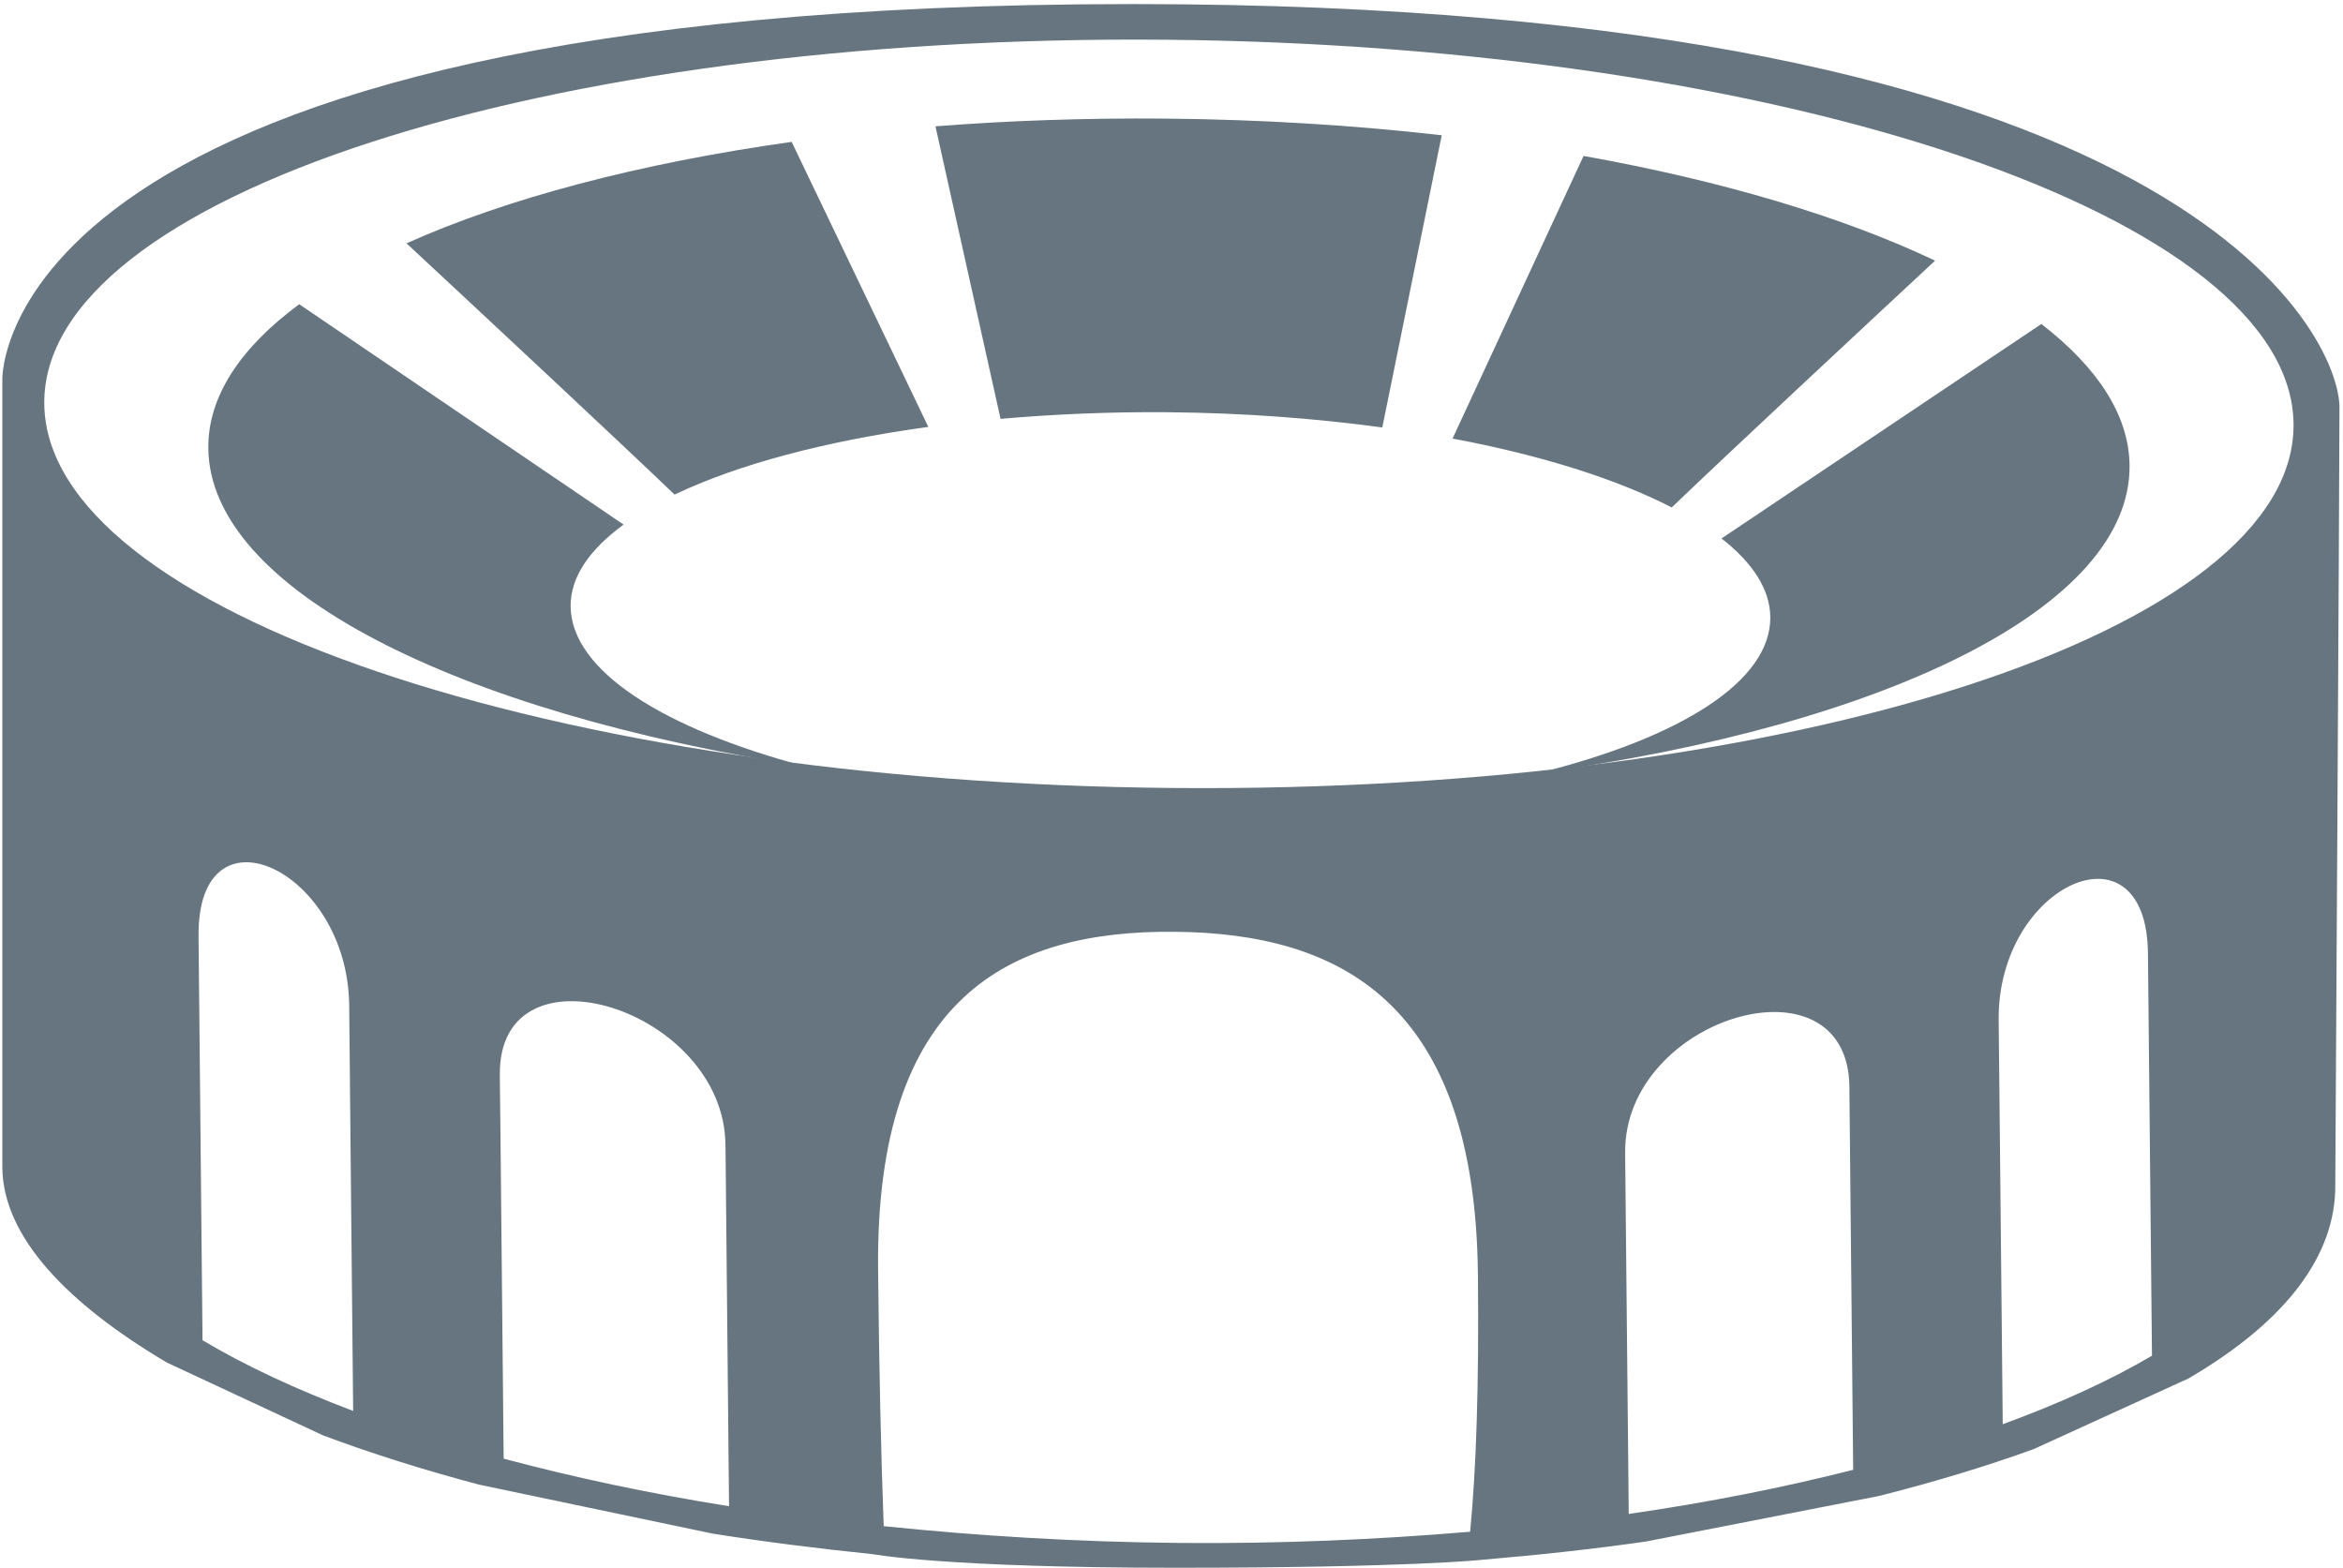 <svg width="378" height="253" viewBox="0 0 378 253" fill="none" xmlns="http://www.w3.org/2000/svg">
<path fill-rule="evenodd" clip-rule="evenodd" d="M329.333 52.27L277.736 86.866C282.756 90.781 285.566 95.079 285.606 99.558C285.707 109.929 271.061 119.023 248.238 124.708C304.401 117.02 343.787 97.864 343.565 75.096C343.486 66.996 338.396 59.263 329.333 52.27ZM312.192 42.049C301.092 52.368 278.64 73.277 269.703 81.864C260.818 77.284 248.677 73.439 234.346 70.751L255.478 25.156C277.887 29.167 297.322 34.988 312.192 42.049ZM232.596 21.822C218.479 20.207 203.525 19.273 188.05 19.133C175.245 19.019 162.81 19.454 150.92 20.379L161.421 67.571C170.022 66.816 179.1 66.423 188.512 66.504C200.673 66.615 212.266 67.5 223.007 68.96L232.596 21.822ZM127.72 22.889C103.059 26.35 81.694 32.03 65.582 39.256C76.405 49.323 99.177 70.54 108.832 79.79C118.965 74.949 133.134 71.144 149.768 68.869L127.72 22.889ZM48.273 49.079C38.793 56.079 33.528 63.955 33.609 72.318C33.832 95.09 73.617 114.961 129.966 123.654C107.004 117.559 92.163 108.198 92.057 97.827C92.016 93.086 95.12 88.627 100.607 84.631L48.273 49.079Z" fill="#66757F"/>
<path fill-rule="evenodd" clip-rule="evenodd" d="M377.43 65.739C377.43 54.268 353.076 0.657 182.76 0.656C-1.577 0.656 0.378 61.25 0.378 61.25V188.368C0.494 199.619 10.992 210.371 26.887 219.794L52.092 231.553C59.792 234.438 68.197 237.095 77.265 239.503L114.977 247.411C123.298 248.729 131.966 249.819 140.855 250.732C140.855 250.732 152.386 252.919 189.729 252.919C227.073 252.919 238.981 251.646 238.981 251.646C248.112 250.867 257.012 249.912 265.532 248.688L303.087 241.35C312.102 239.077 320.465 236.545 328.102 233.774L353.076 222.378C368.928 213.111 376.871 202.421 376.755 191.108C376.755 191.108 377.43 77.21 377.43 65.739ZM370.022 68.392C370.357 101.728 289.399 128.018 189.191 127.122C88.973 126.227 7.468 98.457 7.143 65.141C6.809 31.805 87.776 5.514 187.984 6.41C288.182 7.316 369.688 35.066 370.022 68.392ZM189.497 150.318C216.223 150.55 237.999 161.722 238.435 205.607C238.617 223.543 238.161 237.01 237.177 247.106C222.217 248.374 206.587 249.058 190.359 248.917C173.797 248.767 157.822 247.78 142.568 246.21C142.132 234.534 141.827 220.906 141.665 204.741C141.229 160.857 162.782 150.077 189.497 150.318ZM117.039 184.671L117.049 185.899V185.084L117.617 242.989C104.604 240.916 92.474 238.309 81.256 235.319L80.739 182.799L80.729 182.125L80.678 177.394L80.658 175.804L80.638 173.75V173.378C80.425 151.426 116.816 162.729 117.039 184.671ZM298.367 175.331L298.377 175.914L298.367 175.723L298.976 237.121C287.819 239.949 275.739 242.365 262.767 244.237L262.189 186.332V185.97C261.966 164.027 298.144 153.388 298.367 175.331ZM32.035 150.993C31.822 129.051 56.113 140.243 56.336 162.185C56.443 173.159 56.472 175.901 56.471 175.901C56.471 175.901 56.459 174.861 56.448 174.062L56.975 227.619C47.715 224.117 39.53 220.302 32.674 216.216L32.035 151.406V150.993ZM322.567 176.015L322.445 164.571C322.232 142.629 346.321 131.869 346.534 153.811L347.183 218.712C340.398 222.708 332.294 226.402 323.105 229.763L322.567 176.015Z" fill="#66757F"/>
</svg>
